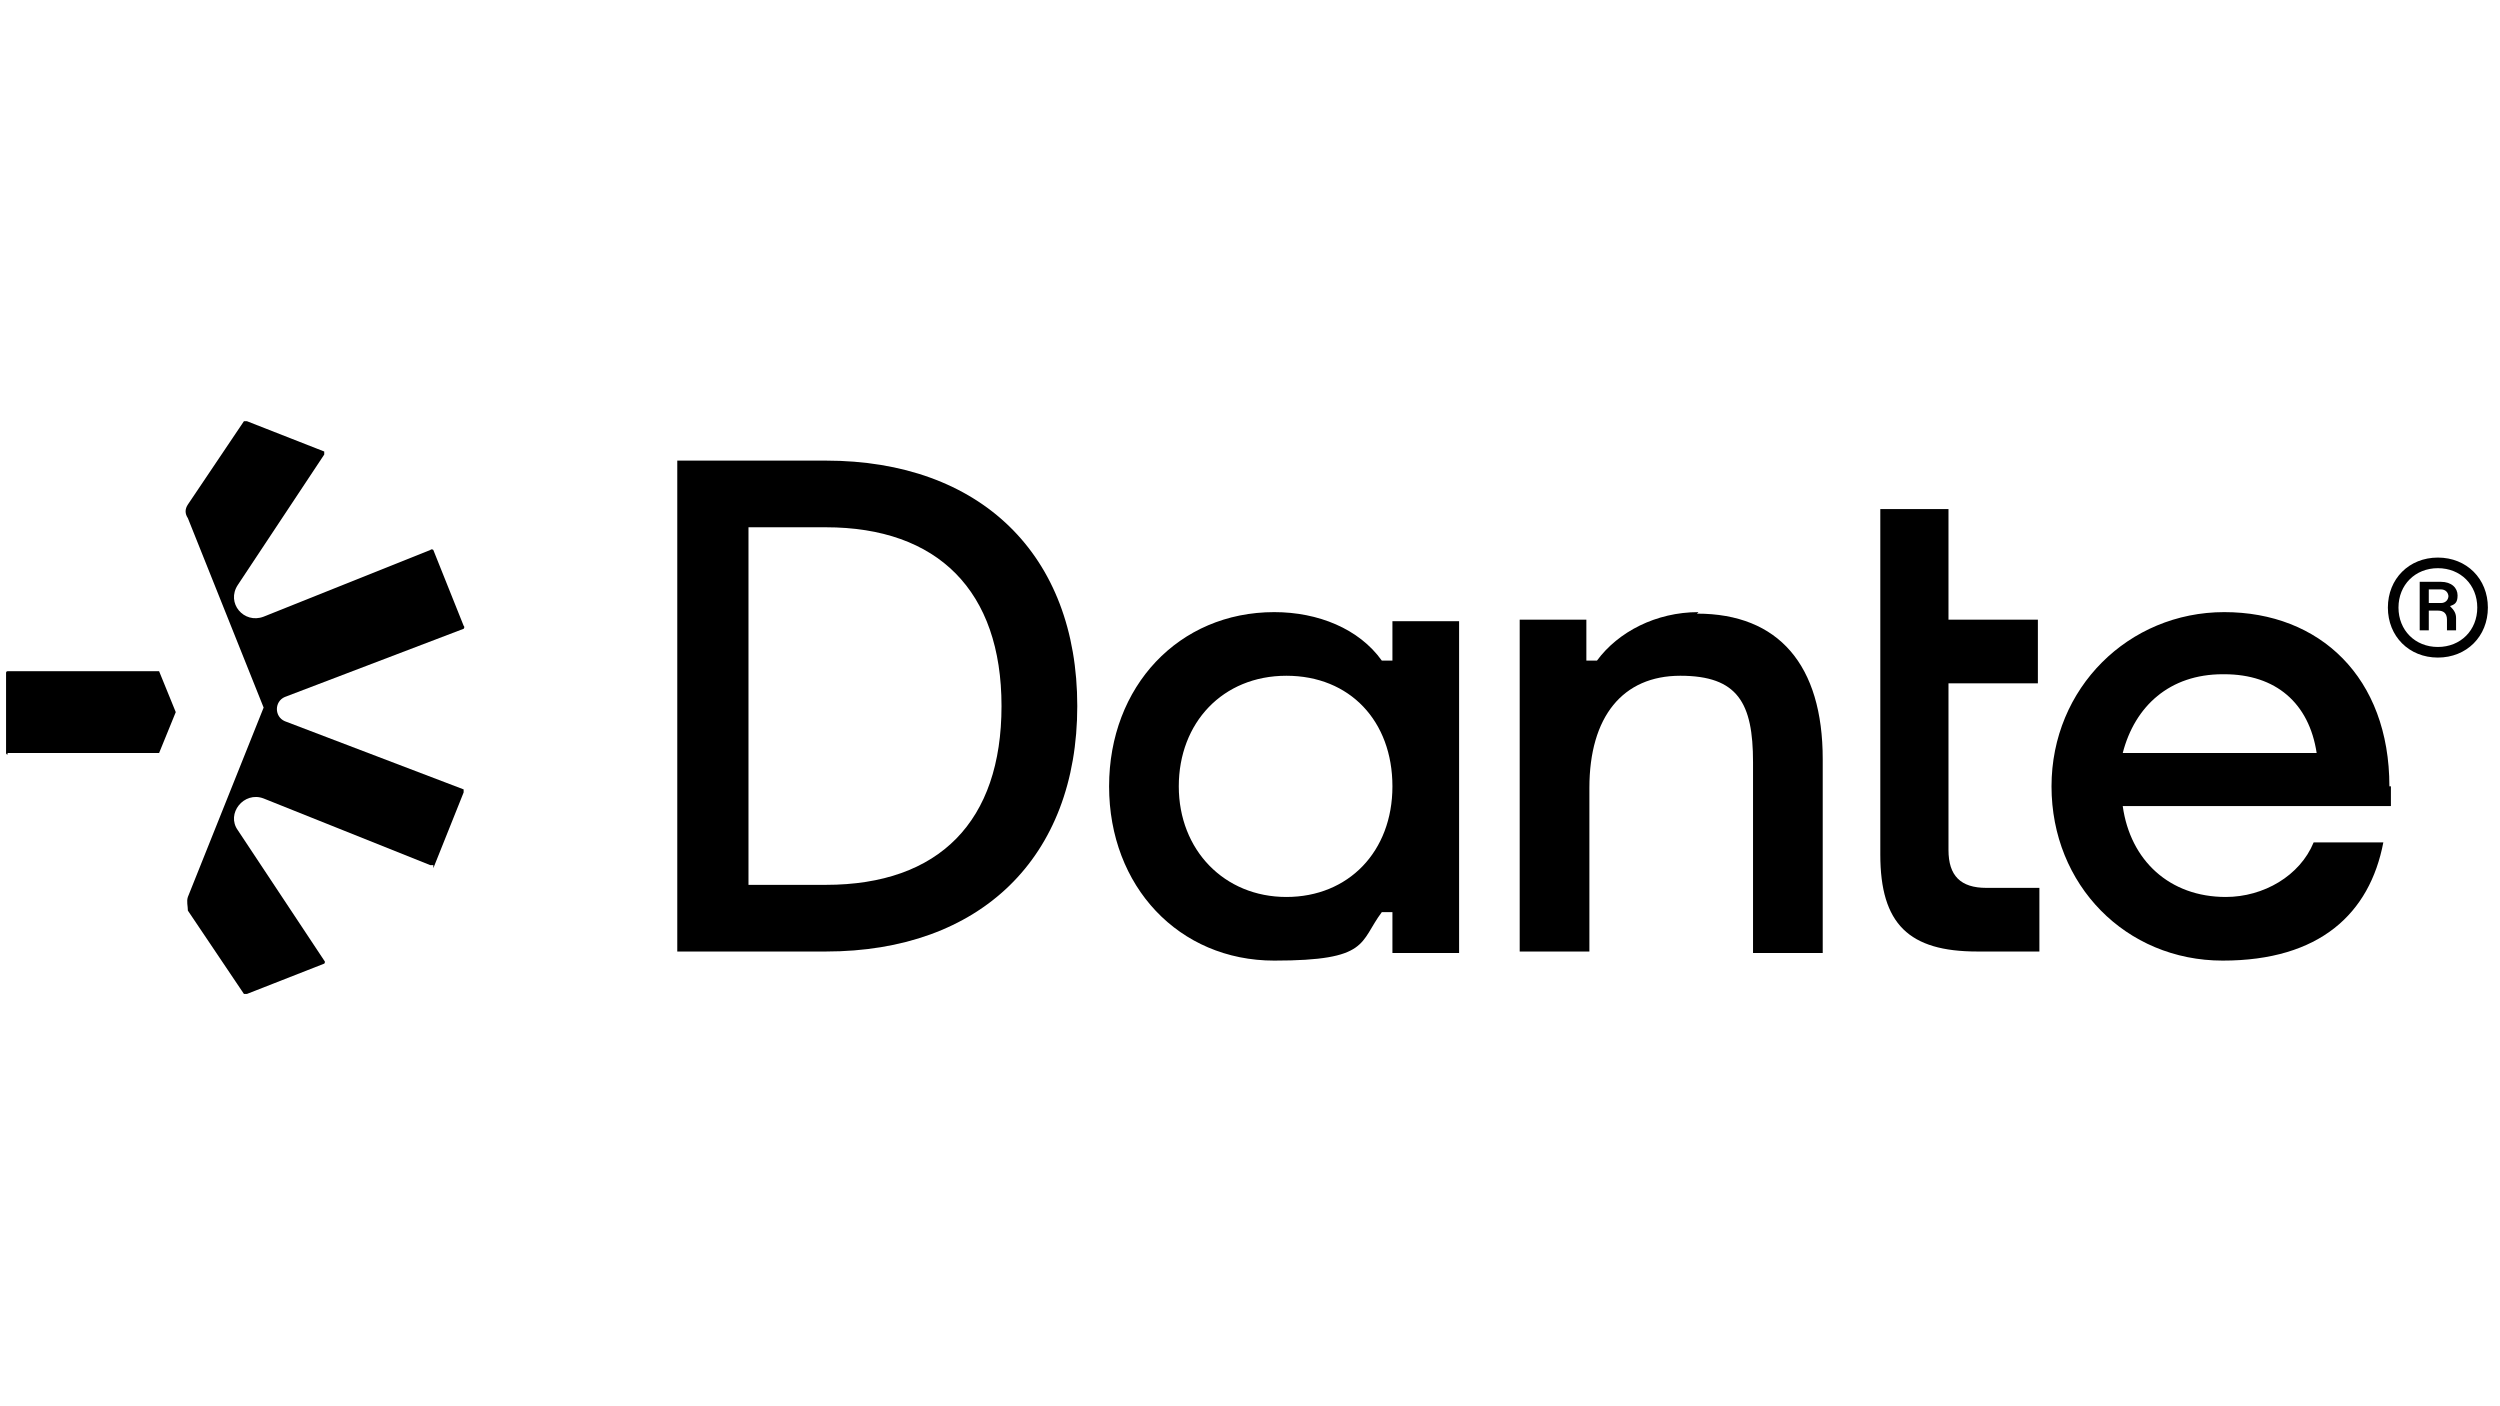 <?xml version="1.0" encoding="UTF-8"?>
<svg id="Layer_1" xmlns="http://www.w3.org/2000/svg" version="1.1" viewBox="0 0 165 92.8">
  <!-- Generator: Adobe Illustrator 29.1.0, SVG Export Plug-In . SVG Version: 2.1.0 Build 142)  -->
  <path d="M28.6,57.3l2-5c0,0,0-.2,0-.2l-11.8-4.5c-.7-.3-.7-1.3,0-1.6l11.8-4.5c0,0,.1-.1,0-.2l-2-5c0,0-.1-.1-.2,0l-11,4.4c-1.3.5-2.5-.9-1.7-2.1l5.7-8.6c0,0,0-.2,0-.2l-5.1-2c0,0-.1,0-.2,0l-3.7,5.5c-.2.3-.2.6,0,.9l5,12.5-5,12.5c-.1.3,0,.6,0,.9l3.7,5.5c0,0,.1,0,.2,0l5.1-2c0,0,.1-.1,0-.2l-5.7-8.6c-.8-1.1.4-2.6,1.7-2.1l11,4.4c0,0,.2,0,.2,0h0Z"/>
  <path d="M.5,49.7h9.9c0,0,.1,0,.1,0l1.1-2.7-1.1-2.7c0,0,0,0-.1,0H.5c0,0-.1,0-.1.1v5.3c0,0,0,.1.1.1h0Z"/>
  <path d="M54.5,30.4h-9.8v32.4h9.8c10.2,0,16.6-6.2,16.6-16.2s-6.4-16.2-16.6-16.2h0ZM54.5,58.4h-5.1v-23.6h5.1c7.4,0,11.6,4.2,11.6,11.8s-4.1,11.8-11.6,11.8h0Z"/>
  <path d="M91.9,43.6h-.7c-1.5-2.1-4.2-3.2-7.1-3.2-6.3,0-10.9,4.9-10.9,11.5s4.6,11.5,10.9,11.5,5.6-1.2,7.1-3.2h.7v2.7h4.4v-21.9h-4.4v2.7h0ZM84.9,59.2c-4.1,0-7.1-3.1-7.1-7.3s2.9-7.3,7.1-7.3,7,3,7,7.3-2.9,7.3-7,7.3Z"/>
  <path d="M157.7,51.9c0-7.2-4.6-11.5-10.9-11.5s-11.4,5-11.4,11.5,4.9,11.5,11.3,11.5,9.7-3.1,10.6-7.8h-4.6c-.9,2.2-3.3,3.6-5.8,3.6-3.7,0-6.3-2.4-6.8-6h17.7v-1.3h0ZM146.8,44.5c3.4,0,5.6,1.9,6.1,5.2h-12.8c.8-3.1,3.1-5.2,6.6-5.2Z"/>
  <path d="M112.1,40.4c-2.8,0-5.3,1.3-6.7,3.2h-.7v-2.7h-4.4v21.9h4.6v-10.8c0-4.7,2.2-7.4,6-7.4s4.8,1.8,4.8,5.7v12.6h4.6v-12.8c0-6.2-2.9-9.6-8.3-9.6h0Z"/>
  <path d="M128.7,33.6h-4.6v22.8c0,4.6,1.9,6.4,6.4,6.4h4.1v-4.2h-3.5c-1.7,0-2.5-.8-2.5-2.5v-11h5.9v-4.2h-5.9v-7.3h0Z"/>
  <path d="M157.6,40.1c0-1.9,1.4-3.3,3.3-3.3s3.3,1.4,3.3,3.3-1.4,3.3-3.3,3.3-3.3-1.4-3.3-3.3ZM163.5,40.1c0-1.5-1.1-2.6-2.6-2.6s-2.6,1.1-2.6,2.6,1.1,2.6,2.6,2.6,2.6-1.1,2.6-2.6ZM159.7,38.4h1.4c.7,0,1.1.4,1.1.9s-.2.6-.5.7h0c.3.3.4.5.4.8v.8h-.6v-.7c0-.4-.2-.6-.6-.6h-.6v1.3h-.6v-3.3h0ZM161.6,39.4c0-.3-.2-.5-.5-.5h-.8v.9h.8c.3,0,.5-.2.5-.5Z"/>
</svg>